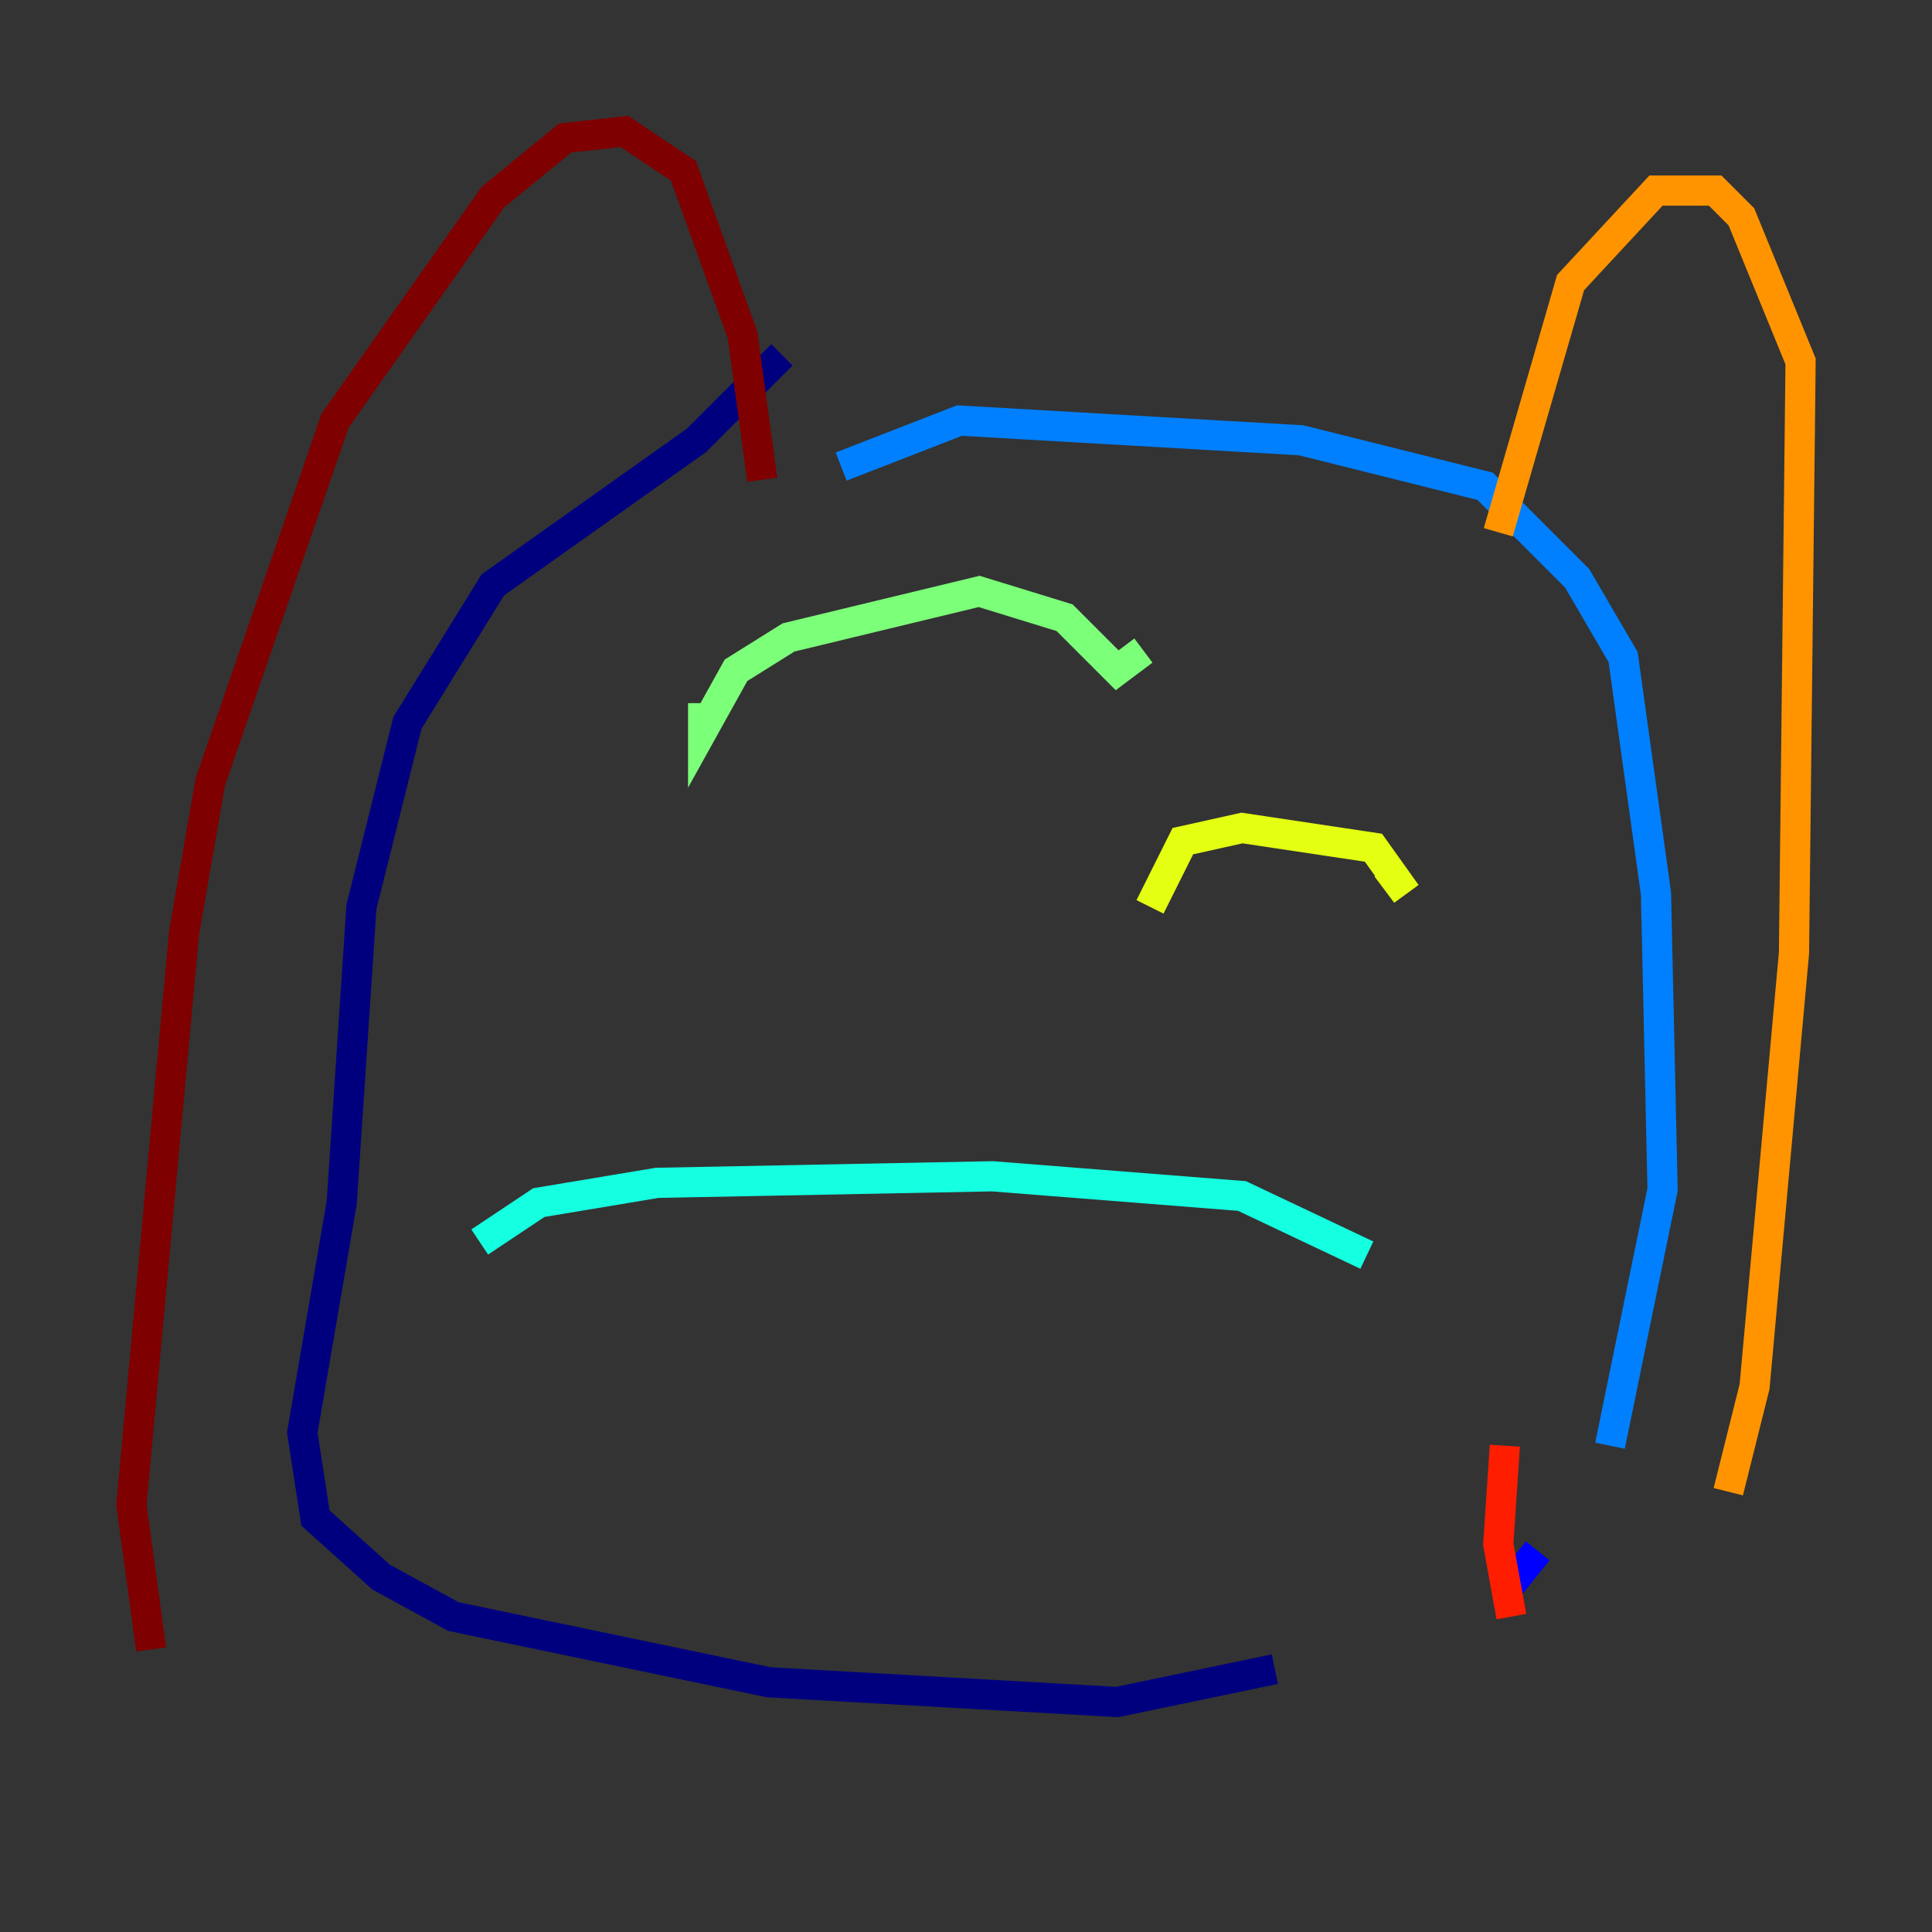 <?xml version="1.0" encoding="utf-8" ?>
<svg baseProfile="tiny" height="128" version="1.2" viewBox="0,0,128,128" width="128" xmlns="http://www.w3.org/2000/svg" xmlns:ev="http://www.w3.org/2001/xml-events" xmlns:xlink="http://www.w3.org/1999/xlink"><rect x="0" y="0" width="128" height="128" fill="#333333" stroke="none"/><defs /><polyline fill="none" points="51.809,23.51 46.15,29.17 32.653,38.748 26.993,47.891 23.946,60.082 22.64,79.674 20.027,94.912 20.898,100.571 25.252,104.49 30.041,107.102 50.939,111.456 74.014,112.762 84.463,110.585" stroke="#00007f" stroke-width="2" /><polyline fill="none" points="100.136,104.925 101.878,102.748" stroke="#0000ff" stroke-width="2" /><polyline fill="none" points="106.667,95.782 110.15,78.803 109.714,59.211 107.537,43.537 104.49,38.313 98.395,32.218 86.204,29.17 63.565,27.864 55.728,30.912" stroke="#0080ff" stroke-width="2" /><polyline fill="none" points="31.782,82.286 35.701,79.674 43.537,78.367 65.742,77.932 82.286,79.238 90.558,83.156" stroke="#15ffe1" stroke-width="2" /><polyline fill="none" points="46.585,46.585 46.585,48.327 48.762,44.408 52.245,42.231 64.871,39.184 70.531,40.925 74.014,44.408 75.755,43.102" stroke="#7cff79" stroke-width="2" /><polyline fill="none" points="76.191,60.082 78.367,55.728 82.286,54.857 90.993,56.163 93.17,59.211 91.864,57.469" stroke="#e4ff12" stroke-width="2" /><polyline fill="none" points="99.265,35.265 104.054,18.721 109.714,12.626 113.633,12.626 115.374,14.367 119.293,23.946 118.857,63.129 116.245,91.864 114.503,98.83" stroke="#ff9400" stroke-width="2" /><polyline fill="none" points="100.136,107.102 99.265,102.313 99.701,95.782" stroke="#ff1d00" stroke-width="2" /><polyline fill="none" points="50.503,31.782 49.197,22.204 45.279,11.32 41.361,8.707 37.442,9.143 32.653,13.061 22.204,27.864 13.932,51.809 12.191,61.823 8.707,99.701 10.014,109.279" stroke="#7f0000" stroke-width="2" /></svg>